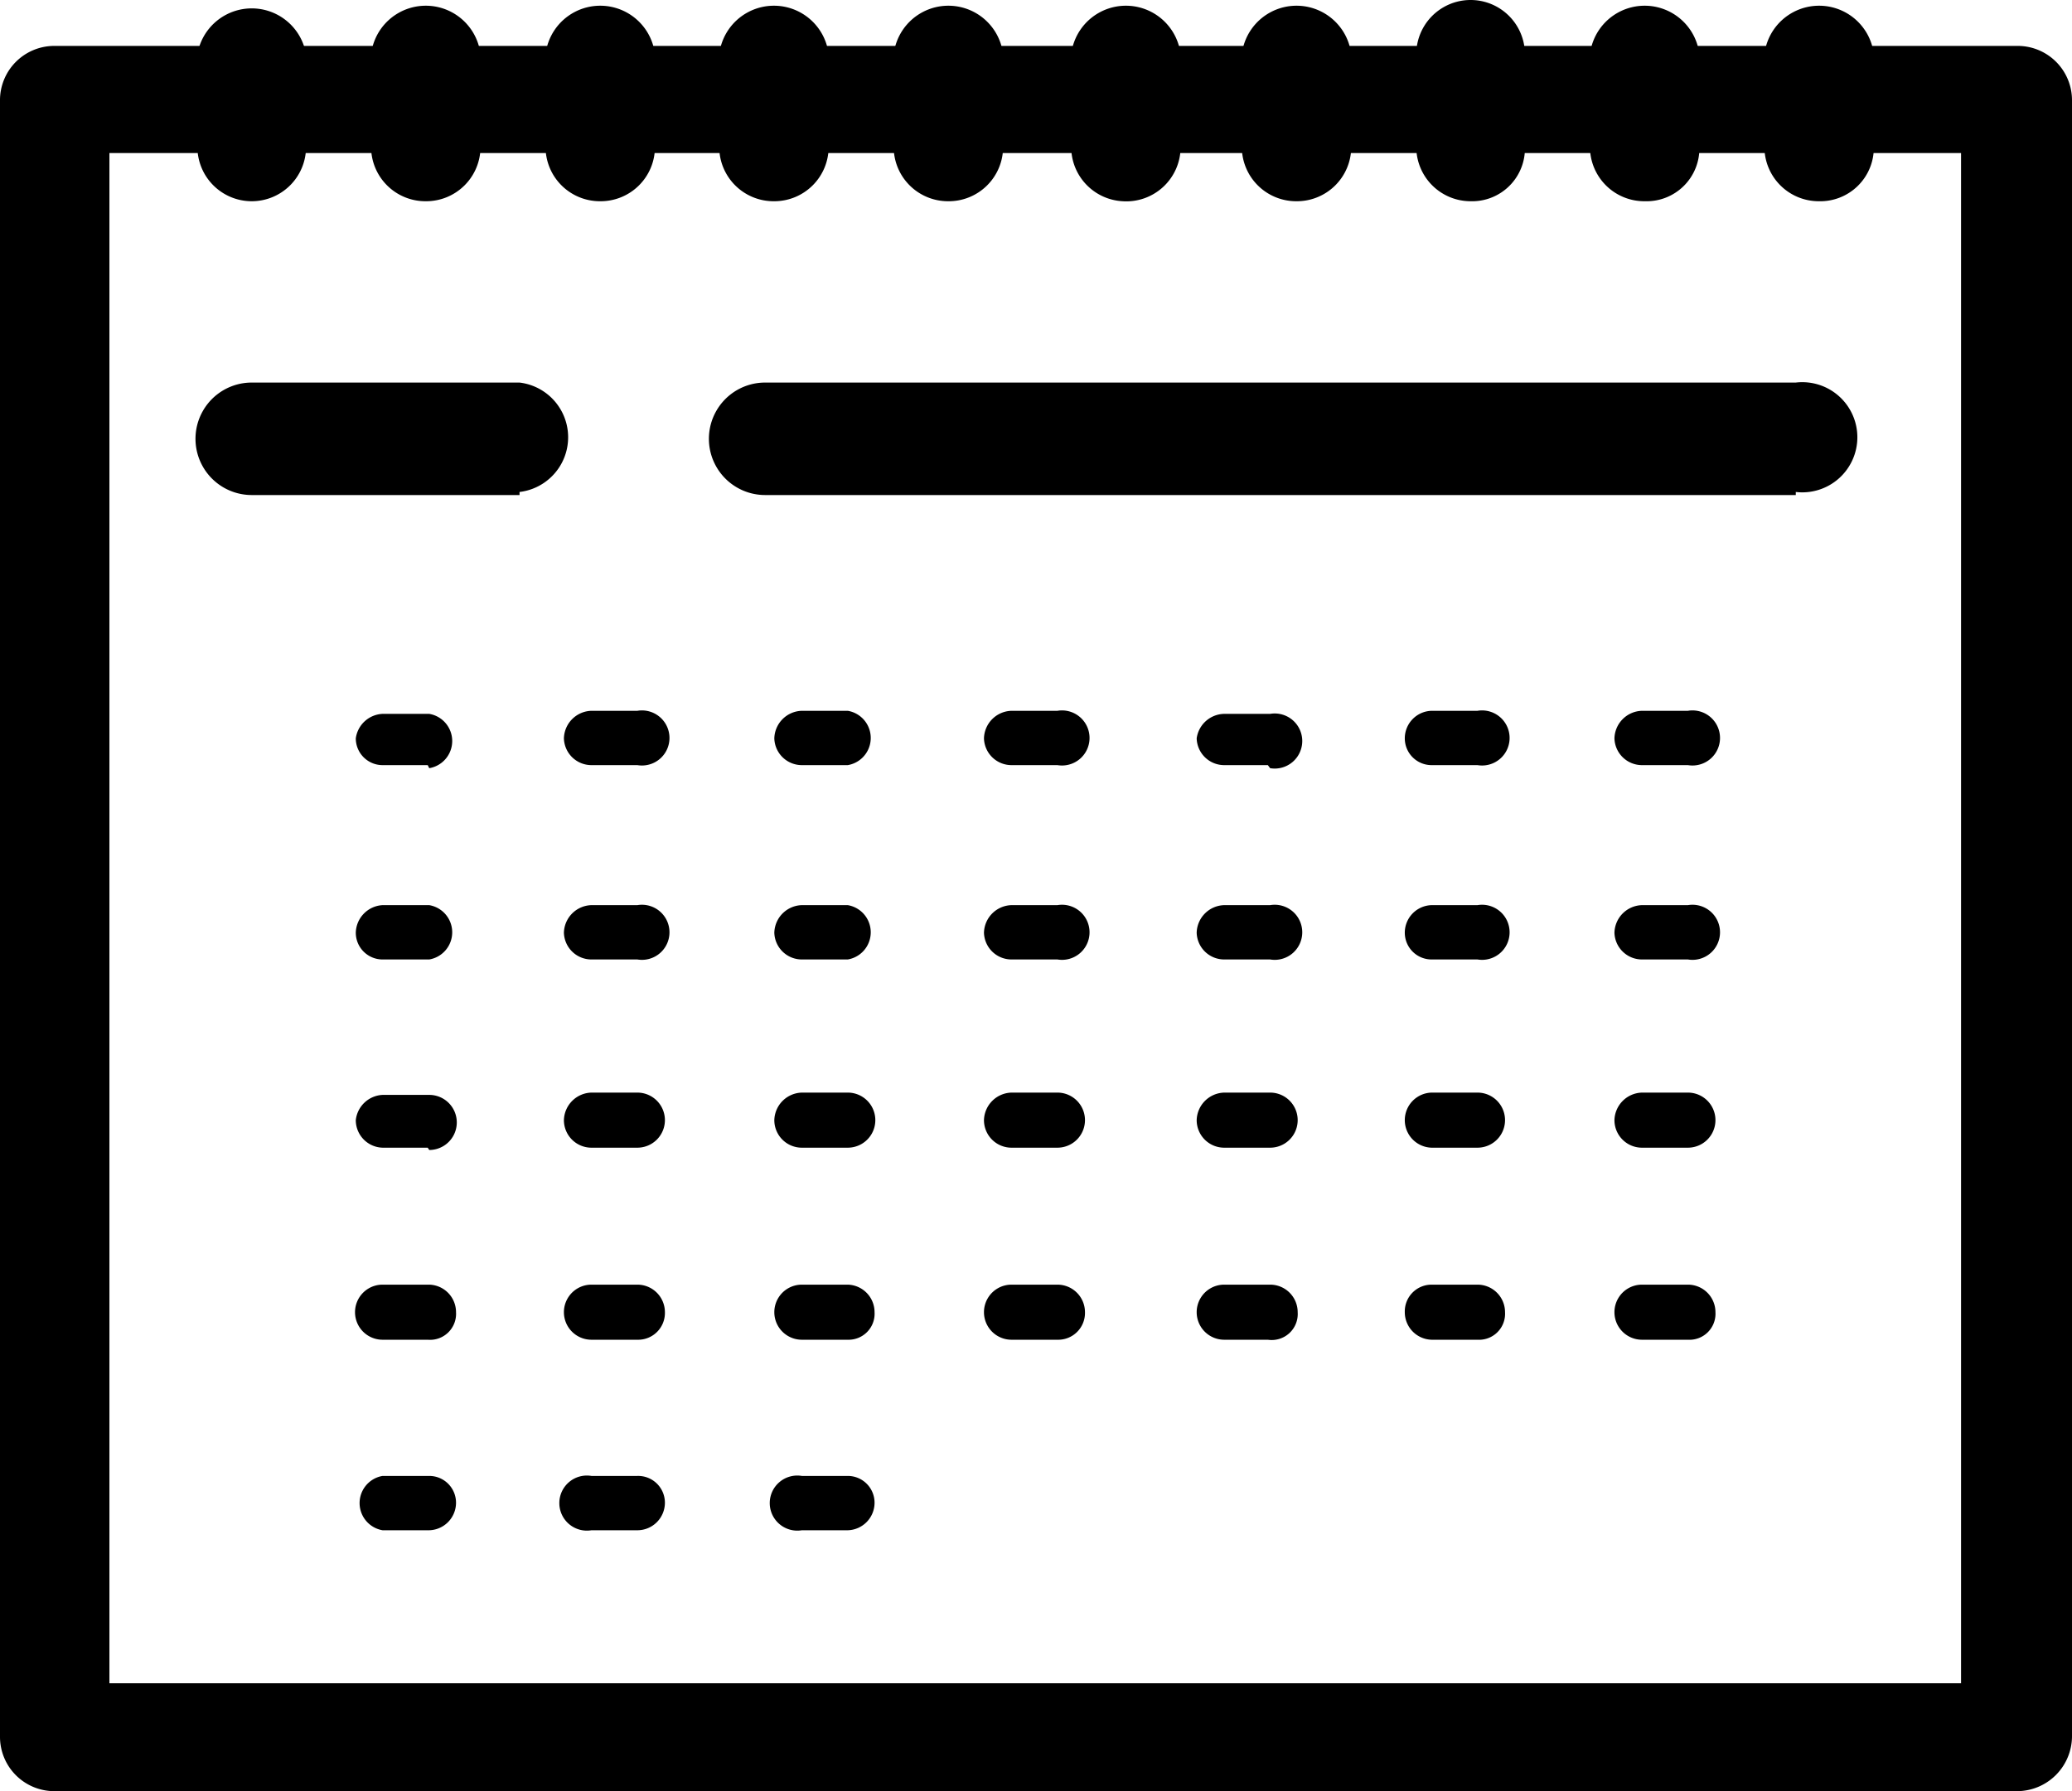 <svg xmlns="http://www.w3.org/2000/svg" viewBox="0 0 27.08 23.41"><title>calender</title><g id="Layer_2" data-name="Layer 2"><g id="Layer_1-2" data-name="Layer 1"><path d="M26.35,23.41H.71A.71.71,0,0,1,0,22.7V1.32A.71.71,0,0,1,.71.6H26.37a.71.71,0,0,1,.71.72V22.68A.72.72,0,0,1,26.35,23.41ZM1.43,22h24.2V2H1.43Z"/><path d="M3.29,2.63a.71.71,0,0,1-.71-.71V.71A.72.72,0,0,1,4,.71V1.92A.71.71,0,0,1,3.29,2.63Z"/><path d="M5.57,2.63a.71.71,0,0,1-.72-.71V.71a.72.72,0,0,1,1.43,0V1.92A.71.71,0,0,1,5.57,2.63Z"/><path d="M7.84,2.63a.71.71,0,0,1-.71-.71V.71a.72.72,0,0,1,1.43,0V1.92A.71.71,0,0,1,7.84,2.63Z"/><path d="M10.12,2.63a.71.71,0,0,1-.72-.71V.71a.72.72,0,0,1,1.43,0V1.92A.71.71,0,0,1,10.12,2.63Z"/><path d="M12.39,2.63a.71.71,0,0,1-.71-.71V.71a.72.72,0,0,1,1.43,0V1.92A.71.71,0,0,1,12.39,2.63Z"/><path d="M14.67,2.63A.71.71,0,0,1,14,1.92V.71a.72.72,0,0,1,1.43,0V1.92A.71.71,0,0,1,14.67,2.63Z"/><path d="M16.94,2.63a.71.71,0,0,1-.71-.71V.71a.72.72,0,0,1,1.43,0V1.92A.71.71,0,0,1,16.94,2.63Z"/><path d="M19.22,2.63a.71.71,0,0,1-.71-.71V.71a.71.71,0,0,1,1.42,0V1.92A.69.69,0,0,1,19.22,2.63Z"/><path d="M21.5,2.63a.71.71,0,0,1-.72-.71V.71a.72.72,0,0,1,1.43,0V1.92A.69.69,0,0,1,21.5,2.63Z"/><path d="M23.77,2.63a.71.71,0,0,1-.71-.71V.71a.72.72,0,0,1,1.43,0V1.92A.7.7,0,0,1,23.77,2.63Z"/><path d="M6.79,6.47H3.29A.72.72,0,0,1,3.29,5h3.5a.72.72,0,0,1,0,1.43Z"/><path d="M23.47,6.47H10A.72.72,0,0,1,10,5H23.47a.72.72,0,1,1,0,1.43Z"/><path d="M5.59,10H5a.35.35,0,0,1-.35-.35A.37.37,0,0,1,5,9.33h.61a.36.36,0,0,1,0,.71Z"/><path d="M8.33,10h-.6a.36.36,0,0,1-.36-.35.37.37,0,0,1,.36-.36h.6a.36.36,0,1,1,0,.71Z"/><path d="M11.08,10h-.6a.36.36,0,0,1-.36-.35.37.37,0,0,1,.36-.36h.6a.36.36,0,0,1,0,.71Z"/><path d="M13.82,10h-.6a.36.36,0,0,1-.36-.35.37.37,0,0,1,.36-.36h.6a.36.36,0,1,1,0,.71Z"/><path d="M16.57,10H16a.36.36,0,0,1-.36-.35A.37.37,0,0,1,16,9.33h.6a.36.36,0,1,1,0,.71Z"/><path d="M19.31,10h-.6a.35.35,0,0,1-.35-.35.36.36,0,0,1,.35-.36h.6a.36.36,0,1,1,0,.71Z"/><path d="M22.06,10h-.6a.36.36,0,0,1-.36-.35.37.37,0,0,1,.36-.36h.6a.36.36,0,1,1,0,.71Z"/><path d="M5.59,12.54H5a.35.35,0,0,1-.35-.35A.37.37,0,0,1,5,11.83h.61a.36.36,0,0,1,0,.71Z"/><path d="M8.33,12.54h-.6a.36.36,0,0,1-.36-.35.37.37,0,0,1,.36-.36h.6a.36.36,0,1,1,0,.71Z"/><path d="M11.08,12.54h-.6a.36.36,0,0,1-.36-.35.37.37,0,0,1,.36-.36h.6a.36.36,0,0,1,0,.71Z"/><path d="M13.82,12.54h-.6a.36.36,0,0,1-.36-.35.37.37,0,0,1,.36-.36h.6a.36.36,0,1,1,0,.71Z"/><path d="M16.57,12.54H16a.36.36,0,0,1-.36-.35.37.37,0,0,1,.36-.36h.6a.36.36,0,1,1,0,.71Z"/><path d="M19.31,12.54h-.6a.35.35,0,0,1-.35-.35.36.36,0,0,1,.35-.36h.6a.36.36,0,1,1,0,.71Z"/><path d="M22.06,12.54h-.6a.36.36,0,0,1-.36-.35.37.37,0,0,1,.36-.36h.6a.36.36,0,1,1,0,.71Z"/><path d="M5.59,15H5a.36.36,0,0,1-.35-.36A.37.37,0,0,1,5,14.31h.61a.36.36,0,0,1,0,.72Z"/><path d="M8.33,15h-.6a.36.36,0,0,1-.36-.36.37.37,0,0,1,.36-.36h.6a.36.36,0,0,1,0,.72Z"/><path d="M11.08,15h-.6a.36.36,0,0,1-.36-.36.37.37,0,0,1,.36-.36h.6a.36.36,0,0,1,0,.72Z"/><path d="M13.82,15h-.6a.36.36,0,0,1-.36-.36.37.37,0,0,1,.36-.36h.6a.36.36,0,0,1,0,.72Z"/><path d="M16.57,15H16a.36.36,0,0,1-.36-.36.37.37,0,0,1,.36-.36h.6a.36.36,0,0,1,0,.72Z"/><path d="M19.31,15h-.6a.36.36,0,0,1-.35-.36.36.36,0,0,1,.35-.36h.6a.36.36,0,1,1,0,.72Z"/><path d="M22.06,15h-.6a.36.36,0,0,1-.36-.36.37.37,0,0,1,.36-.36h.6a.36.36,0,1,1,0,.72Z"/><path d="M5.59,17.51H5a.36.36,0,0,1,0-.72h.61a.36.36,0,0,1,.35.36A.34.34,0,0,1,5.59,17.51Z"/><path d="M8.33,17.51h-.6a.36.36,0,0,1,0-.72h.6a.36.36,0,0,1,.36.36A.35.35,0,0,1,8.33,17.51Z"/><path d="M11.08,17.51h-.6a.36.36,0,1,1,0-.72h.6a.36.36,0,0,1,.35.36A.34.34,0,0,1,11.08,17.51Z"/><path d="M13.82,17.51h-.6a.36.36,0,1,1,0-.72h.6a.36.36,0,0,1,.36.36A.35.35,0,0,1,13.82,17.51Z"/><path d="M5.59,20H5a.36.36,0,0,1,0-.71h.61a.35.35,0,0,1,.35.35A.36.36,0,0,1,5.59,20Z"/><path d="M8.33,20h-.6a.36.36,0,1,1,0-.71h.6a.35.35,0,0,1,.36.35A.36.36,0,0,1,8.33,20Z"/><path d="M11.08,20h-.6a.36.36,0,1,1,0-.71h.6a.35.35,0,0,1,.35.35A.36.36,0,0,1,11.08,20Z"/><path d="M16.57,17.51H16a.36.36,0,0,1,0-.72h.6a.36.36,0,0,1,.36.36A.34.34,0,0,1,16.57,17.51Z"/><path d="M19.31,17.51h-.6a.36.36,0,0,1-.35-.36.35.35,0,0,1,.35-.36h.6a.36.36,0,0,1,.36.36A.34.34,0,0,1,19.31,17.51Z"/><path d="M22.06,17.51h-.6a.36.36,0,1,1,0-.72h.6a.36.36,0,0,1,.36.36A.34.34,0,0,1,22.06,17.51Z"/></g></g></svg>
